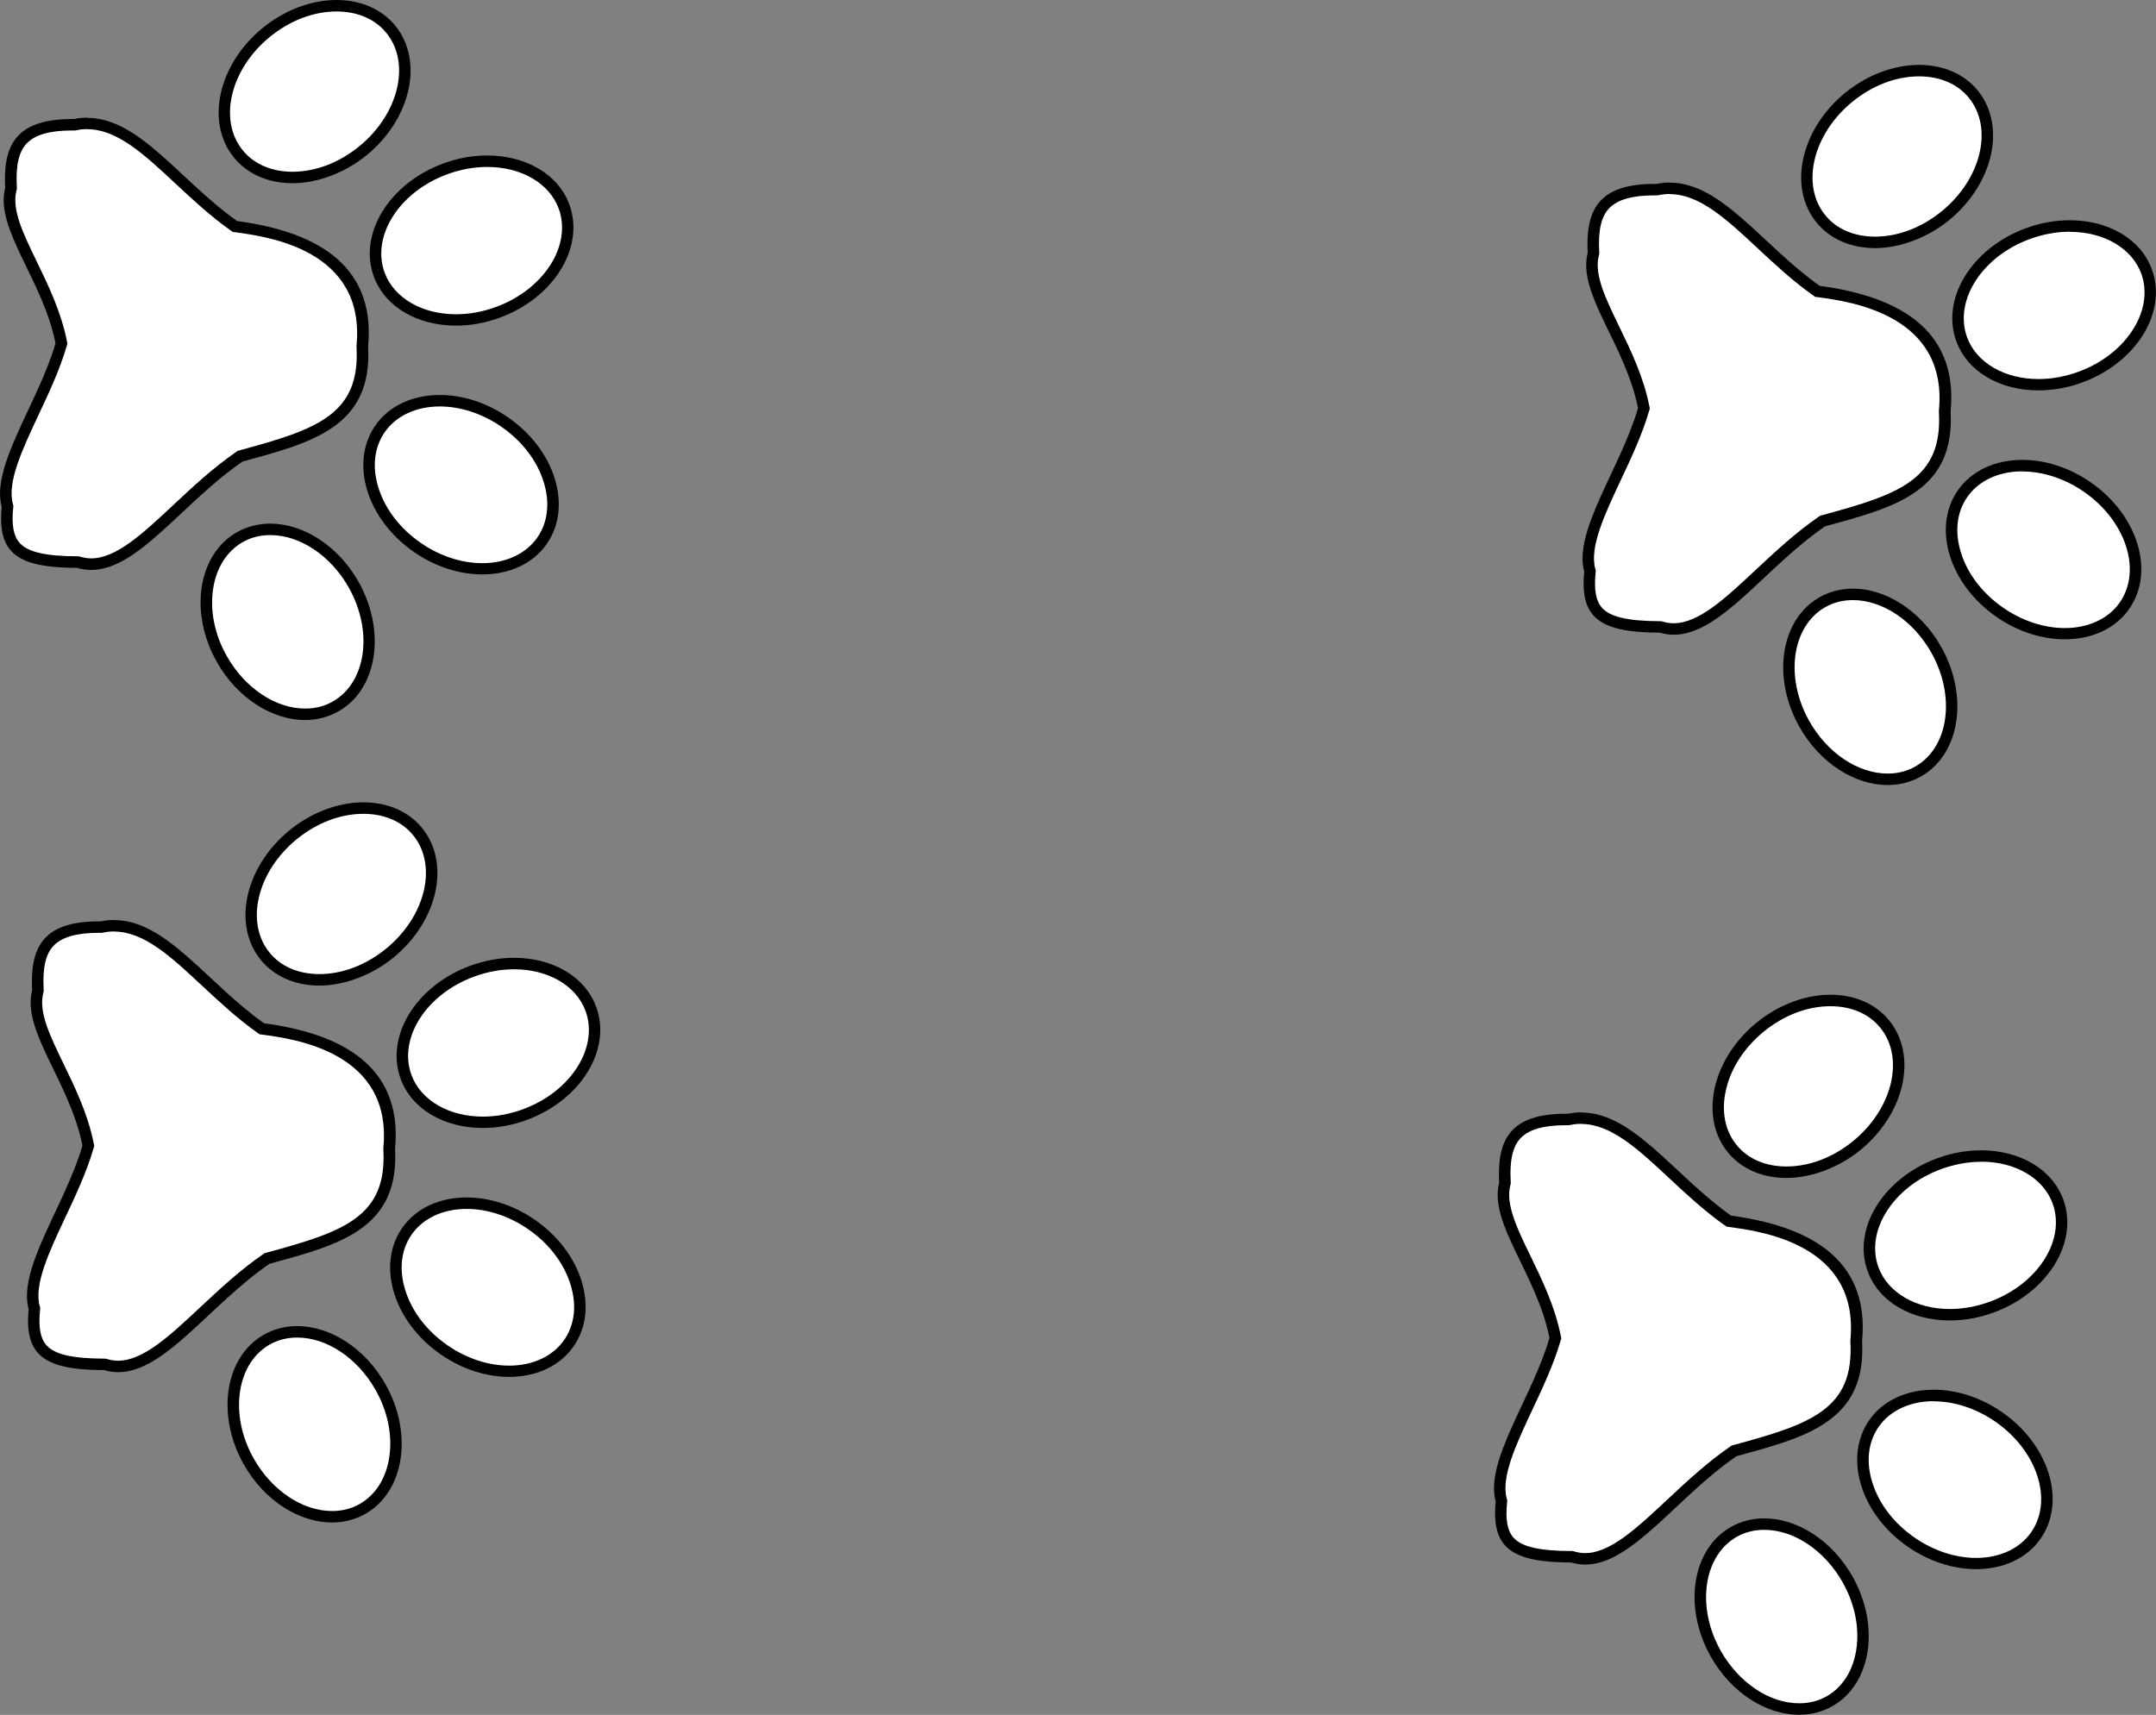 <?xml version="1.0" encoding="UTF-8"?><svg id="Layer_1" xmlns="http://www.w3.org/2000/svg" viewBox="0 0 188.01 149.57"><rect x="0" y="0" width="188.01" height="149.57" fill="#808080" stroke="none"/><defs><style>.cls-1{fill:#fff;}</style></defs><g><g><path class="cls-1" d="M25.52,15.48c-1.97,0-3.65-.73-4.73-2.06-2.33-2.84-1.23-7.6,2.43-10.59,1.84-1.5,4.02-2.33,6.13-2.33,1.97,0,3.65,.73,4.73,2.06,1.11,1.36,1.48,3.2,1.04,5.18-.45,2.02-1.68,3.95-3.47,5.41-1.84,1.5-4.02,2.33-6.13,2.33Z"/><path d="M29.35,1h0c1.81,0,3.36,.66,4.34,1.87,2.15,2.63,1.09,7.07-2.36,9.89-1.75,1.43-3.81,2.22-5.82,2.22-1.81,0-3.36-.66-4.34-1.87-2.15-2.63-1.09-7.07,2.36-9.89,1.75-1.43,3.81-2.22,5.82-2.22M29.35,0c-2.13,0-4.46,.82-6.45,2.44-3.88,3.18-5,8.23-2.5,11.3,1.22,1.5,3.08,2.24,5.12,2.24s4.46-.82,6.45-2.44c3.88-3.18,5-8.23,2.5-11.3C33.24,.74,31.38,0,29.35,0h0Z"/></g><g><path class="cls-1" d="M7.96,49.21c-.36,0-.73-.05-1.08-.16l-.07-.02h-.07c-2.92-.01-4.59-.42-5.4-1.33-.63-.7-.85-1.79-.69-3.43v-.09l-.02-.09c-.56-2.04,.81-4.98,2.27-8.09,.91-1.94,1.85-3.94,2.42-5.92l.03-.12-.02-.12c-.5-2.5-1.61-4.78-2.58-6.79-1.22-2.52-2.28-4.7-1.81-6.52l.02-.07v-.08c-.11-2.06,.2-3.36,1-4.2,.82-.87,2.24-1.29,4.32-1.29h.27c.35-.08,.71-.12,1.07-.12,2.8,0,5.23,2.26,8.04,4.89,1.48,1.38,3.01,2.81,4.74,4.03l.1,.07,.12,.02c7.96,1.07,11.55,4.47,10.98,10.41,.37,6.63-4.43,7.92-10.51,9.57l-.08,.02-.13,.06c-1.97,1.35-3.71,2.98-5.39,4.56-2.76,2.59-5.15,4.82-7.52,4.82Z"/><path d="M7.61,11.27c2.61,0,4.97,2.2,7.7,4.75,1.49,1.39,3.04,2.83,4.79,4.07l.2,.14,.24,.03c2.81,.38,11.35,1.52,10.55,9.87v.15c.33,5.86-3.44,7.17-10.14,8.98l-.06,.02-.16,.04-.14,.1c-2,1.38-3.76,3.02-5.45,4.6-2.68,2.51-5,4.68-7.18,4.68-.32,0-.63-.05-.94-.14l-.14-.04h-.14c-2.77-.01-4.32-.37-5.03-1.17-.53-.59-.71-1.56-.56-3.05l.02-.19-.05-.18c-.51-1.87,.82-4.72,2.24-7.74,.92-1.95,1.86-3.97,2.45-5.99l.07-.23-.05-.24c-.51-2.56-1.63-4.87-2.62-6.91-1.18-2.43-2.2-4.53-1.78-6.18l.04-.15v-.15c-.11-1.89,.17-3.11,.86-3.83,.72-.76,2.02-1.13,3.96-1.13h.27l.1-.02c.32-.07,.65-.1,.97-.1m0-1c-.38,0-.77,.04-1.17,.12-.06,0-.11,0-.17,0C1.3,10.39,.26,12.73,.45,16.41c-.91,3.56,3.28,7.96,4.39,13.53C3.34,35.14-.83,40.67,.15,44.22c-.41,4.12,1.47,5.29,6.58,5.31,.41,.12,.82,.18,1.23,.18,4.09,0,7.94-5.85,13.2-9.46,6.11-1.65,11.33-3.04,10.94-10.02,.72-7.52-5.16-10.11-11.42-10.95-4.99-3.52-8.52-9-13.07-9h0Z"/></g><g><path class="cls-1" d="M39.77,27.9c-3.18,0-5.81-1.55-6.69-3.95-.61-1.65-.36-3.51,.7-5.24,1.08-1.77,2.88-3.18,5.05-3.98,1.2-.44,2.44-.67,3.66-.67,3.18,0,5.81,1.55,6.7,3.95,1.27,3.45-1.31,7.58-5.75,9.22-1.2,.44-2.44,.67-3.66,.67Z"/><path d="M42.49,14.56h0c2.97,0,5.41,1.42,6.23,3.63,1.17,3.19-1.27,7.04-5.46,8.58-1.15,.42-2.32,.64-3.49,.64-2.97,0-5.41-1.42-6.23-3.63-1.17-3.19,1.27-7.04,5.46-8.58,1.15-.42,2.32-.64,3.49-.64m0-1c-1.24,0-2.55,.22-3.84,.7-4.71,1.73-7.42,6.15-6.05,9.86,.99,2.7,3.86,4.28,7.16,4.28,1.24,0,2.55-.22,3.84-.7,4.71-1.73,7.42-6.15,6.05-9.86-.99-2.7-3.86-4.28-7.16-4.28h0Z"/></g><g><path class="cls-1" d="M42.06,49.61c-1.9,0-3.9-.65-5.62-1.83-1.91-1.31-3.3-3.12-3.92-5.1-.6-1.94-.39-3.8,.6-5.25,1.08-1.57,2.98-2.47,5.22-2.47,1.9,0,3.9,.65,5.62,1.83,1.91,1.31,3.3,3.12,3.92,5.1,.6,1.94,.39,3.8-.6,5.25-1.08,1.57-2.98,2.47-5.22,2.47Z"/><path d="M38.35,34.45v1c1.8,0,3.7,.62,5.34,1.75,1.82,1.25,3.14,2.96,3.72,4.84,.56,1.79,.37,3.5-.54,4.82-.98,1.43-2.74,2.26-4.81,2.26-1.8,0-3.7-.62-5.34-1.75-1.82-1.25-3.14-2.96-3.72-4.84-.56-1.79-.37-3.5,.54-4.82,.98-1.43,2.74-2.26,4.81-2.26v-1m0,0c-2.32,0-4.42,.91-5.64,2.69-2.24,3.26-.7,8.21,3.44,11.04,1.88,1.29,3.97,1.92,5.91,1.92,2.32,0,4.42-.91,5.64-2.69,2.24-3.26,.7-8.21-3.44-11.04-1.88-1.29-3.97-1.92-5.91-1.92h0Z"/></g><g><path class="cls-1" d="M26.61,62.31c-2.76,0-5.61-1.89-7.26-4.83-2.3-4.07-1.58-8.84,1.59-10.63,.8-.45,1.69-.68,2.65-.68,2.76,0,5.61,1.89,7.26,4.83,2.3,4.07,1.58,8.84-1.59,10.63-.8,.45-1.69,.68-2.65,.68Z"/><path d="M23.58,46.67h0c2.58,0,5.26,1.79,6.83,4.57,2.16,3.83,1.53,8.29-1.4,9.95-.72,.41-1.53,.61-2.4,.61-2.58,0-5.26-1.79-6.83-4.57-1.07-1.89-1.49-3.99-1.19-5.91,.29-1.83,1.21-3.26,2.58-4.04,.72-.41,1.53-.61,2.4-.61m0-1c-1.01,0-2,.24-2.89,.74-3.42,1.92-4.21,6.99-1.78,11.31,1.8,3.19,4.85,5.08,7.7,5.08,1.01,0,2-.24,2.89-.74,3.42-1.92,4.21-6.99,1.78-11.31-1.8-3.19-4.85-5.08-7.7-5.08h0Z"/></g></g><g><g><path class="cls-1" d="M27.85,85.46c-1.97,0-3.65-.73-4.73-2.06-1.11-1.36-1.48-3.2-1.04-5.18,.45-2.02,1.68-3.95,3.47-5.41,1.84-1.5,4.02-2.33,6.13-2.33,1.97,0,3.65,.73,4.73,2.06,2.32,2.84,1.23,7.6-2.43,10.59-1.84,1.5-4.02,2.33-6.13,2.33Z"/><path d="M31.69,70.98h0c1.81,0,3.36,.66,4.34,1.87,2.15,2.63,1.09,7.07-2.36,9.89-1.75,1.43-3.81,2.22-5.82,2.22-1.81,0-3.36-.66-4.34-1.87-2.15-2.63-1.09-7.07,2.36-9.89,1.75-1.43,3.81-2.22,5.82-2.22m0-1c-2.13,0-4.46,.82-6.45,2.44-3.88,3.18-5,8.23-2.5,11.3,1.22,1.5,3.08,2.24,5.12,2.24s4.46-.82,6.45-2.44c3.88-3.18,5-8.23,2.5-11.3-1.22-1.5-3.08-2.24-5.12-2.24h0Z"/></g><g><path class="cls-1" d="M10.29,119.19c-.36,0-.73-.05-1.08-.16l-.07-.02h-.07c-2.92-.01-4.59-.42-5.4-1.33-.63-.7-.85-1.79-.69-3.43v-.09l-.02-.09c-.56-2.04,.81-4.98,2.27-8.08,.91-1.94,1.85-3.94,2.42-5.92l.03-.12-.02-.12c-.5-2.5-1.61-4.78-2.58-6.79-1.22-2.52-2.28-4.7-1.82-6.52l.02-.07v-.08c-.11-2.06,.2-3.36,1-4.2,.82-.87,2.24-1.29,4.32-1.29h.27c.35-.08,.71-.12,1.07-.12,2.8,0,5.23,2.26,8.04,4.88,1.48,1.38,3.01,2.81,4.74,4.03l.1,.07,.12,.02c7.96,1.07,11.55,4.47,10.99,10.41,.37,6.63-4.43,7.93-10.51,9.57l-.08,.02-.13,.06c-1.97,1.36-3.71,2.98-5.39,4.56-2.76,2.59-5.14,4.82-7.52,4.82Z"/><path d="M9.95,81.25c2.61,0,4.97,2.2,7.7,4.75,1.49,1.39,3.04,2.83,4.79,4.07l.2,.14,.24,.03c2.81,.38,11.35,1.52,10.55,9.87v.15c.33,5.86-3.44,7.17-10.14,8.98l-.06,.02-.16,.04-.14,.1c-2,1.38-3.76,3.02-5.45,4.6-2.68,2.51-5,4.68-7.18,4.68-.32,0-.63-.05-.94-.14l-.14-.04h-.14c-2.77-.01-4.32-.37-5.03-1.17-.53-.59-.71-1.56-.56-3.05l.02-.19-.05-.18c-.51-1.87,.82-4.72,2.24-7.74,.92-1.95,1.86-3.97,2.45-5.99l.07-.23-.05-.24c-.51-2.56-1.63-4.87-2.62-6.91-1.18-2.43-2.2-4.53-1.78-6.18l.04-.15v-.15c-.11-1.89,.17-3.11,.86-3.83,.72-.76,2.02-1.13,3.96-1.13h.27l.1-.02c.32-.07,.65-.1,.97-.1m0-1c-.38,0-.77,.04-1.17,.12-.06,0-.11,0-.17,0-4.97,0-6.01,2.34-5.83,6.02-.91,3.56,3.28,7.96,4.39,13.53-1.5,5.2-5.67,10.73-4.69,14.28-.41,4.12,1.47,5.29,6.58,5.31,.41,.12,.82,.18,1.23,.18,4.09,0,7.94-5.85,13.2-9.46,6.11-1.65,11.33-3.04,10.94-10.02,.72-7.52-5.16-10.11-11.42-10.95-4.99-3.52-8.52-9-13.07-9h0Z"/></g><g><path class="cls-1" d="M42.11,97.88c-3.18,0-5.81-1.55-6.69-3.95-.61-1.65-.36-3.51,.7-5.24,1.08-1.77,2.88-3.18,5.05-3.98,1.2-.44,2.44-.67,3.66-.67,3.18,0,5.81,1.55,6.69,3.95,.61,1.65,.36,3.51-.7,5.24-1.08,1.77-2.88,3.18-5.05,3.98-1.2,.44-2.44,.67-3.66,.67Z"/><path d="M44.83,84.54h0c2.97,0,5.41,1.42,6.23,3.63,1.17,3.19-1.27,7.04-5.46,8.58-1.15,.42-2.32,.64-3.49,.64-2.97,0-5.41-1.42-6.23-3.63-1.17-3.19,1.27-7.04,5.46-8.58,1.15-.42,2.32-.64,3.49-.64m0-1c-1.24,0-2.55,.22-3.84,.7-4.71,1.73-7.42,6.15-6.05,9.86,.99,2.7,3.86,4.28,7.16,4.28,1.24,0,2.55-.22,3.84-.7,4.71-1.73,7.42-6.15,6.05-9.86-.99-2.7-3.86-4.28-7.16-4.28h0Z"/></g><g><path class="cls-1" d="M44.4,119.6c-1.9,0-3.9-.65-5.62-1.83-3.9-2.68-5.39-7.32-3.31-10.35,1.08-1.57,2.98-2.47,5.22-2.47,1.9,0,3.9,.65,5.62,1.83,3.9,2.68,5.39,7.32,3.31,10.35-1.08,1.57-2.98,2.47-5.22,2.47Z"/><path d="M40.69,104.44v1c1.8,0,3.7,.62,5.34,1.75,1.82,1.25,3.14,2.96,3.72,4.84,.56,1.79,.37,3.5-.54,4.82-.98,1.43-2.74,2.26-4.81,2.26-1.8,0-3.7-.62-5.34-1.75-1.82-1.25-3.14-2.96-3.72-4.84-.56-1.79-.37-3.5,.54-4.82,.98-1.43,2.74-2.26,4.81-2.26v-1m0,0c-2.32,0-4.42,.91-5.64,2.69-2.24,3.26-.7,8.21,3.44,11.04,1.88,1.29,3.97,1.92,5.91,1.92,2.32,0,4.42-.91,5.64-2.69,2.24-3.26,.7-8.21-3.44-11.04-1.88-1.29-3.97-1.92-5.91-1.92h0Z"/></g><g><path class="cls-1" d="M28.95,132.29c-2.76,0-5.61-1.89-7.26-4.83-2.3-4.07-1.58-8.84,1.59-10.63,.8-.45,1.69-.68,2.65-.68,2.76,0,5.61,1.89,7.26,4.83,2.29,4.07,1.58,8.84-1.59,10.63-.8,.45-1.69,.68-2.65,.68Z"/><path d="M25.92,116.66h0c2.58,0,5.26,1.79,6.83,4.57,1.07,1.89,1.49,3.99,1.19,5.91-.29,1.83-1.21,3.26-2.58,4.04-.72,.41-1.53,.61-2.4,.61-2.58,0-5.26-1.79-6.83-4.57-1.07-1.89-1.49-3.99-1.19-5.91,.29-1.83,1.21-3.26,2.58-4.04,.72-.41,1.53-.61,2.4-.61m0-1c-1.01,0-2,.24-2.89,.74-3.42,1.92-4.21,6.99-1.78,11.31,1.8,3.19,4.85,5.08,7.7,5.08,1.01,0,2-.24,2.89-.74,3.42-1.92,4.21-6.99,1.78-11.31-1.8-3.19-4.85-5.08-7.7-5.08h0Z"/></g></g><g><g><path class="cls-1" d="M155.78,102.24c-1.97,0-3.65-.73-4.73-2.06-1.11-1.36-1.48-3.2-1.04-5.18,.45-2.02,1.68-3.95,3.47-5.41,1.84-1.5,4.02-2.33,6.13-2.33,1.97,0,3.65,.73,4.73,2.06,2.32,2.84,1.23,7.6-2.43,10.59-1.84,1.5-4.02,2.33-6.13,2.33Z"/><path d="M159.62,87.76h0c1.81,0,3.36,.66,4.34,1.87,2.15,2.63,1.09,7.07-2.36,9.89-1.75,1.43-3.81,2.22-5.82,2.22-1.81,0-3.36-.66-4.34-1.87-1.01-1.24-1.35-2.93-.94-4.76,.42-1.92,1.6-3.74,3.3-5.13,1.75-1.43,3.81-2.22,5.82-2.22m0-1c-2.13,0-4.46,.82-6.45,2.44-3.88,3.18-5,8.23-2.5,11.3,1.22,1.5,3.08,2.24,5.12,2.24s4.46-.82,6.45-2.44c3.88-3.18,5-8.23,2.5-11.3-1.22-1.5-3.08-2.24-5.12-2.24h0Z"/></g><g><path class="cls-1" d="M138.23,135.97c-.36,0-.73-.05-1.08-.16l-.07-.02h-.07c-2.92-.01-4.58-.42-5.4-1.33-.63-.7-.85-1.79-.69-3.43v-.18c-.58-2.04,.8-4.98,2.26-8.08,.91-1.94,1.85-3.94,2.42-5.92l.03-.12-.02-.12c-.5-2.5-1.61-4.78-2.58-6.79-1.22-2.52-2.28-4.7-1.82-6.52l.02-.07v-.08c-.11-2.06,.2-3.36,1-4.2,.82-.87,2.24-1.29,4.32-1.29h.27c.35-.08,.71-.12,1.07-.12,2.8,0,5.23,2.26,8.04,4.88,1.48,1.38,3.01,2.81,4.74,4.03l.1,.07,.12,.02c7.96,1.07,11.55,4.47,10.98,10.41,.37,6.63-4.43,7.93-10.51,9.57l-.08,.02-.13,.06c-1.97,1.36-3.71,2.98-5.39,4.56-2.76,2.59-5.14,4.82-7.52,4.82Z"/><path d="M137.88,98.03c2.61,0,4.97,2.2,7.7,4.75,1.49,1.39,3.04,2.83,4.79,4.07l.2,.14,.24,.03c2.81,.38,11.35,1.52,10.55,9.87v.15c.33,5.86-3.44,7.17-10.14,8.98l-.06,.02-.16,.04-.14,.1c-2,1.38-3.76,3.02-5.45,4.6-2.68,2.51-5,4.68-7.18,4.68-.32,0-.63-.05-.94-.14l-.14-.04h-.14c-2.77-.01-4.32-.37-5.03-1.17-.53-.59-.71-1.56-.56-3.05l.02-.19-.05-.18c-.51-1.87,.82-4.72,2.24-7.74,.92-1.95,1.86-3.97,2.45-5.99l.07-.23-.05-.24c-.51-2.56-1.63-4.87-2.62-6.91-1.18-2.43-2.2-4.53-1.78-6.18l.04-.15v-.15c-.11-1.89,.17-3.11,.86-3.83,.72-.76,2.02-1.13,3.96-1.13h.27l.1-.02c.32-.07,.65-.1,.97-.1m0-1c-.38,0-.77,.04-1.17,.12-.06,0-.11,0-.17,0-4.97,0-6.01,2.34-5.83,6.02-.91,3.56,3.28,7.96,4.39,13.53-1.5,5.2-5.67,10.73-4.69,14.28-.41,4.12,1.47,5.29,6.58,5.31,.41,.12,.82,.18,1.23,.18,4.09,0,7.94-5.85,13.2-9.46,6.11-1.65,11.33-3.04,10.94-10.02,.72-7.52-5.16-10.11-11.42-10.95-4.99-3.52-8.52-9-13.07-9h0Z"/></g><g><path class="cls-1" d="M170.04,114.66c-3.18,0-5.81-1.55-6.7-3.95-.61-1.65-.36-3.51,.7-5.24,1.08-1.77,2.88-3.18,5.05-3.98,1.2-.44,2.44-.67,3.66-.67,3.18,0,5.81,1.55,6.7,3.95,1.27,3.45-1.31,7.58-5.75,9.22-1.2,.44-2.44,.67-3.66,.67Z"/><path d="M172.76,101.32h0c2.97,0,5.41,1.42,6.23,3.63,1.17,3.19-1.27,7.04-5.46,8.58-1.15,.42-2.32,.64-3.49,.64-2.97,0-5.41-1.42-6.23-3.63-.55-1.5-.32-3.21,.66-4.8,1.03-1.67,2.73-3.01,4.8-3.77,1.15-.42,2.32-.64,3.49-.64m0-1c-1.24,0-2.55,.22-3.84,.7-4.71,1.73-7.42,6.15-6.05,9.86,.99,2.7,3.86,4.28,7.16,4.28,1.24,0,2.55-.22,3.84-.7,4.71-1.73,7.42-6.15,6.05-9.86-.99-2.7-3.86-4.28-7.16-4.28h0Z"/></g><g><path class="cls-1" d="M172.33,136.37c-1.9,0-3.9-.65-5.62-1.83-3.9-2.68-5.39-7.32-3.31-10.35,1.08-1.57,2.98-2.47,5.22-2.47,1.9,0,3.9,.65,5.62,1.83,3.9,2.68,5.39,7.32,3.31,10.35-1.08,1.57-2.98,2.47-5.22,2.47Z"/><path d="M168.62,121.22v1c1.8,0,3.7,.62,5.34,1.75,3.68,2.52,5.1,6.85,3.18,9.65-.98,1.43-2.74,2.26-4.81,2.26-1.8,0-3.7-.62-5.34-1.75-1.82-1.25-3.14-2.96-3.72-4.84-.56-1.79-.37-3.5,.54-4.82,.98-1.43,2.74-2.26,4.81-2.26v-1m0,0c-2.32,0-4.42,.91-5.64,2.69-2.24,3.26-.7,8.21,3.44,11.04,1.88,1.29,3.97,1.92,5.91,1.92,2.32,0,4.42-.91,5.64-2.69,2.24-3.26,.7-8.21-3.44-11.04-1.88-1.29-3.97-1.92-5.91-1.92h0Z"/></g><g><path class="cls-1" d="M156.88,149.07c-2.76,0-5.61-1.9-7.26-4.83-2.29-4.07-1.58-8.84,1.58-10.63,.8-.45,1.69-.68,2.65-.68,2.76,0,5.61,1.89,7.26,4.83,2.29,4.07,1.58,8.84-1.58,10.63-.8,.45-1.69,.68-2.65,.68Z"/><path d="M153.85,133.43h0c2.58,0,5.26,1.79,6.83,4.57,1.07,1.89,1.49,3.99,1.19,5.91-.29,1.83-1.21,3.26-2.58,4.04-.72,.41-1.53,.61-2.4,.61-2.58,0-5.26-1.79-6.83-4.57-1.07-1.89-1.49-3.99-1.19-5.91,.29-1.83,1.21-3.26,2.58-4.04,.72-.41,1.53-.61,2.4-.61m0-1c-1.01,0-2,.24-2.89,.74-3.42,1.92-4.21,6.99-1.78,11.31,1.8,3.19,4.85,5.08,7.7,5.08,1.01,0,2-.24,2.89-.74,3.42-1.92,4.21-6.99,1.78-11.31-1.8-3.19-4.85-5.08-7.7-5.08h0Z"/></g></g><g><g><path class="cls-1" d="M163.51,21.14c-1.97,0-3.65-.73-4.73-2.06-1.11-1.36-1.48-3.2-1.04-5.18,.45-2.02,1.68-3.95,3.47-5.41,1.84-1.5,4.02-2.33,6.13-2.33,1.97,0,3.65,.73,4.73,2.06,1.11,1.36,1.48,3.2,1.04,5.18-.45,2.02-1.68,3.95-3.47,5.41-1.84,1.5-4.02,2.33-6.13,2.33Z"/><path d="M167.35,6.66h0c1.81,0,3.36,.66,4.34,1.87,2.15,2.63,1.09,7.07-2.36,9.89-1.75,1.43-3.81,2.22-5.82,2.22-1.81,0-3.36-.66-4.34-1.87-2.15-2.63-1.09-7.07,2.36-9.89,1.75-1.43,3.81-2.22,5.82-2.22m0-1c-2.13,0-4.46,.82-6.45,2.44-3.88,3.18-5,8.23-2.5,11.3,1.22,1.5,3.08,2.24,5.12,2.24s4.46-.82,6.45-2.44c3.88-3.18,5-8.23,2.5-11.3-1.22-1.5-3.08-2.24-5.12-2.24h0Z"/></g><g><path class="cls-1" d="M145.95,54.87c-.36,0-.73-.05-1.08-.16l-.07-.02h-.07c-2.92-.01-4.59-.42-5.4-1.33-.63-.7-.85-1.79-.69-3.43v-.18c-.58-2.04,.8-4.98,2.26-8.08,.91-1.94,1.85-3.94,2.42-5.92l.03-.12-.02-.12c-.5-2.5-1.61-4.78-2.58-6.79-1.22-2.52-2.28-4.7-1.82-6.52l.02-.07v-.08c-.11-2.06,.2-3.36,1-4.2,.82-.87,2.24-1.29,4.32-1.29h.27c.35-.08,.71-.12,1.07-.12,2.8,0,5.23,2.26,8.04,4.89,1.48,1.38,3.01,2.81,4.74,4.03l.1,.07,.12,.02c7.96,1.07,11.55,4.47,10.99,10.41,.37,6.63-4.43,7.92-10.51,9.57l-.08,.02-.13,.06c-1.97,1.35-3.71,2.98-5.39,4.56-2.76,2.59-5.14,4.82-7.52,4.82Z"/><path d="M145.6,16.93h0c2.61,0,4.97,2.2,7.7,4.75,1.49,1.39,3.04,2.83,4.79,4.07l.2,.14,.24,.03c2.81,.38,11.35,1.52,10.55,9.87v.15c.33,5.86-3.44,7.17-10.14,8.98l-.06,.02-.16,.04-.14,.1c-2,1.38-3.76,3.02-5.45,4.6-2.68,2.51-5,4.68-7.18,4.68-.32,0-.63-.05-.94-.14l-.14-.04h-.14c-2.77-.01-4.32-.37-5.03-1.17-.53-.59-.71-1.56-.56-3.05l.02-.19-.05-.18c-.51-1.87,.82-4.72,2.24-7.74,.92-1.95,1.86-3.97,2.45-5.99l.07-.23-.05-.24c-.51-2.56-1.63-4.87-2.62-6.91-1.18-2.43-2.2-4.53-1.78-6.18l.04-.15v-.15c-.11-1.89,.17-3.11,.86-3.83,.72-.76,2.02-1.13,3.96-1.13h.27l.1-.02c.32-.07,.65-.1,.97-.1m0-1c-.38,0-.77,.04-1.17,.12-.06,0-.11,0-.17,0-4.97,0-6.01,2.34-5.83,6.02-.91,3.56,3.28,7.96,4.39,13.53-1.5,5.2-5.67,10.73-4.69,14.28-.41,4.12,1.47,5.29,6.58,5.31,.41,.12,.82,.18,1.23,.18,4.09,0,7.94-5.85,13.2-9.46,6.11-1.65,11.33-3.04,10.94-10.02,.72-7.52-5.16-10.11-11.42-10.95-4.99-3.52-8.52-9-13.07-9h0Z"/></g><g><path class="cls-1" d="M177.77,33.56c-3.18,0-5.81-1.55-6.7-3.95-1.27-3.45,1.31-7.58,5.75-9.22,1.2-.44,2.44-.67,3.66-.67,3.18,0,5.81,1.55,6.7,3.95,1.27,3.45-1.31,7.58-5.75,9.22-1.2,.44-2.44,.67-3.66,.67Z"/><path d="M180.49,20.22h0c2.97,0,5.41,1.42,6.23,3.63,.55,1.5,.32,3.21-.66,4.8-1.03,1.67-2.73,3.01-4.8,3.77-1.15,.42-2.32,.64-3.49,.64-2.97,0-5.41-1.42-6.23-3.63-1.17-3.19,1.27-7.04,5.46-8.58,1.15-.42,2.32-.64,3.49-.64m0-1c-1.24,0-2.55,.22-3.84,.7-4.71,1.73-7.42,6.15-6.05,9.86,.99,2.7,3.86,4.28,7.16,4.28,1.24,0,2.55-.22,3.84-.7,4.71-1.73,7.42-6.15,6.05-9.86-.99-2.7-3.86-4.28-7.16-4.28h0Z"/></g><g><path class="cls-1" d="M180.06,55.28c-1.9,0-3.9-.65-5.62-1.83-3.9-2.68-5.39-7.32-3.31-10.35,1.08-1.57,2.98-2.47,5.22-2.47,1.9,0,3.9,.65,5.62,1.83,3.9,2.68,5.39,7.32,3.31,10.35-1.08,1.57-2.98,2.47-5.22,2.47Z"/><path d="M176.35,40.12v1c1.8,0,3.7,.62,5.34,1.75,3.68,2.52,5.1,6.85,3.18,9.65-.98,1.43-2.74,2.26-4.81,2.26-1.8,0-3.7-.62-5.34-1.75-1.82-1.25-3.14-2.96-3.72-4.84-.56-1.79-.37-3.5,.54-4.82,.98-1.43,2.74-2.26,4.81-2.26v-1m0,0c-2.32,0-4.42,.91-5.64,2.69-2.24,3.26-.7,8.21,3.44,11.04,1.88,1.29,3.97,1.92,5.91,1.92,2.32,0,4.42-.91,5.64-2.69,2.24-3.26,.7-8.21-3.44-11.04-1.88-1.29-3.97-1.92-5.91-1.92h0Z"/></g><g><path class="cls-1" d="M164.61,67.97c-2.76,0-5.61-1.9-7.26-4.83-1.12-1.99-1.57-4.2-1.25-6.23,.31-1.98,1.32-3.54,2.83-4.4,.8-.45,1.69-.68,2.65-.68,2.76,0,5.61,1.89,7.26,4.83,2.29,4.07,1.58,8.84-1.59,10.63-.8,.45-1.69,.68-2.65,.68Z"/><path d="M161.58,52.34h0c2.58,0,5.26,1.79,6.83,4.57,2.16,3.83,1.53,8.29-1.4,9.95-.72,.41-1.53,.61-2.4,.61-2.58,0-5.26-1.79-6.83-4.57-2.16-3.83-1.53-8.3,1.4-9.95,.72-.41,1.53-.61,2.4-.61m0-1c-1.01,0-2,.24-2.89,.74-3.42,1.92-4.21,6.99-1.78,11.31,1.8,3.19,4.85,5.08,7.7,5.08,1.01,0,2-.24,2.89-.74,3.42-1.92,4.21-6.99,1.78-11.31-1.8-3.19-4.85-5.08-7.7-5.08h0Z"/></g></g></svg>